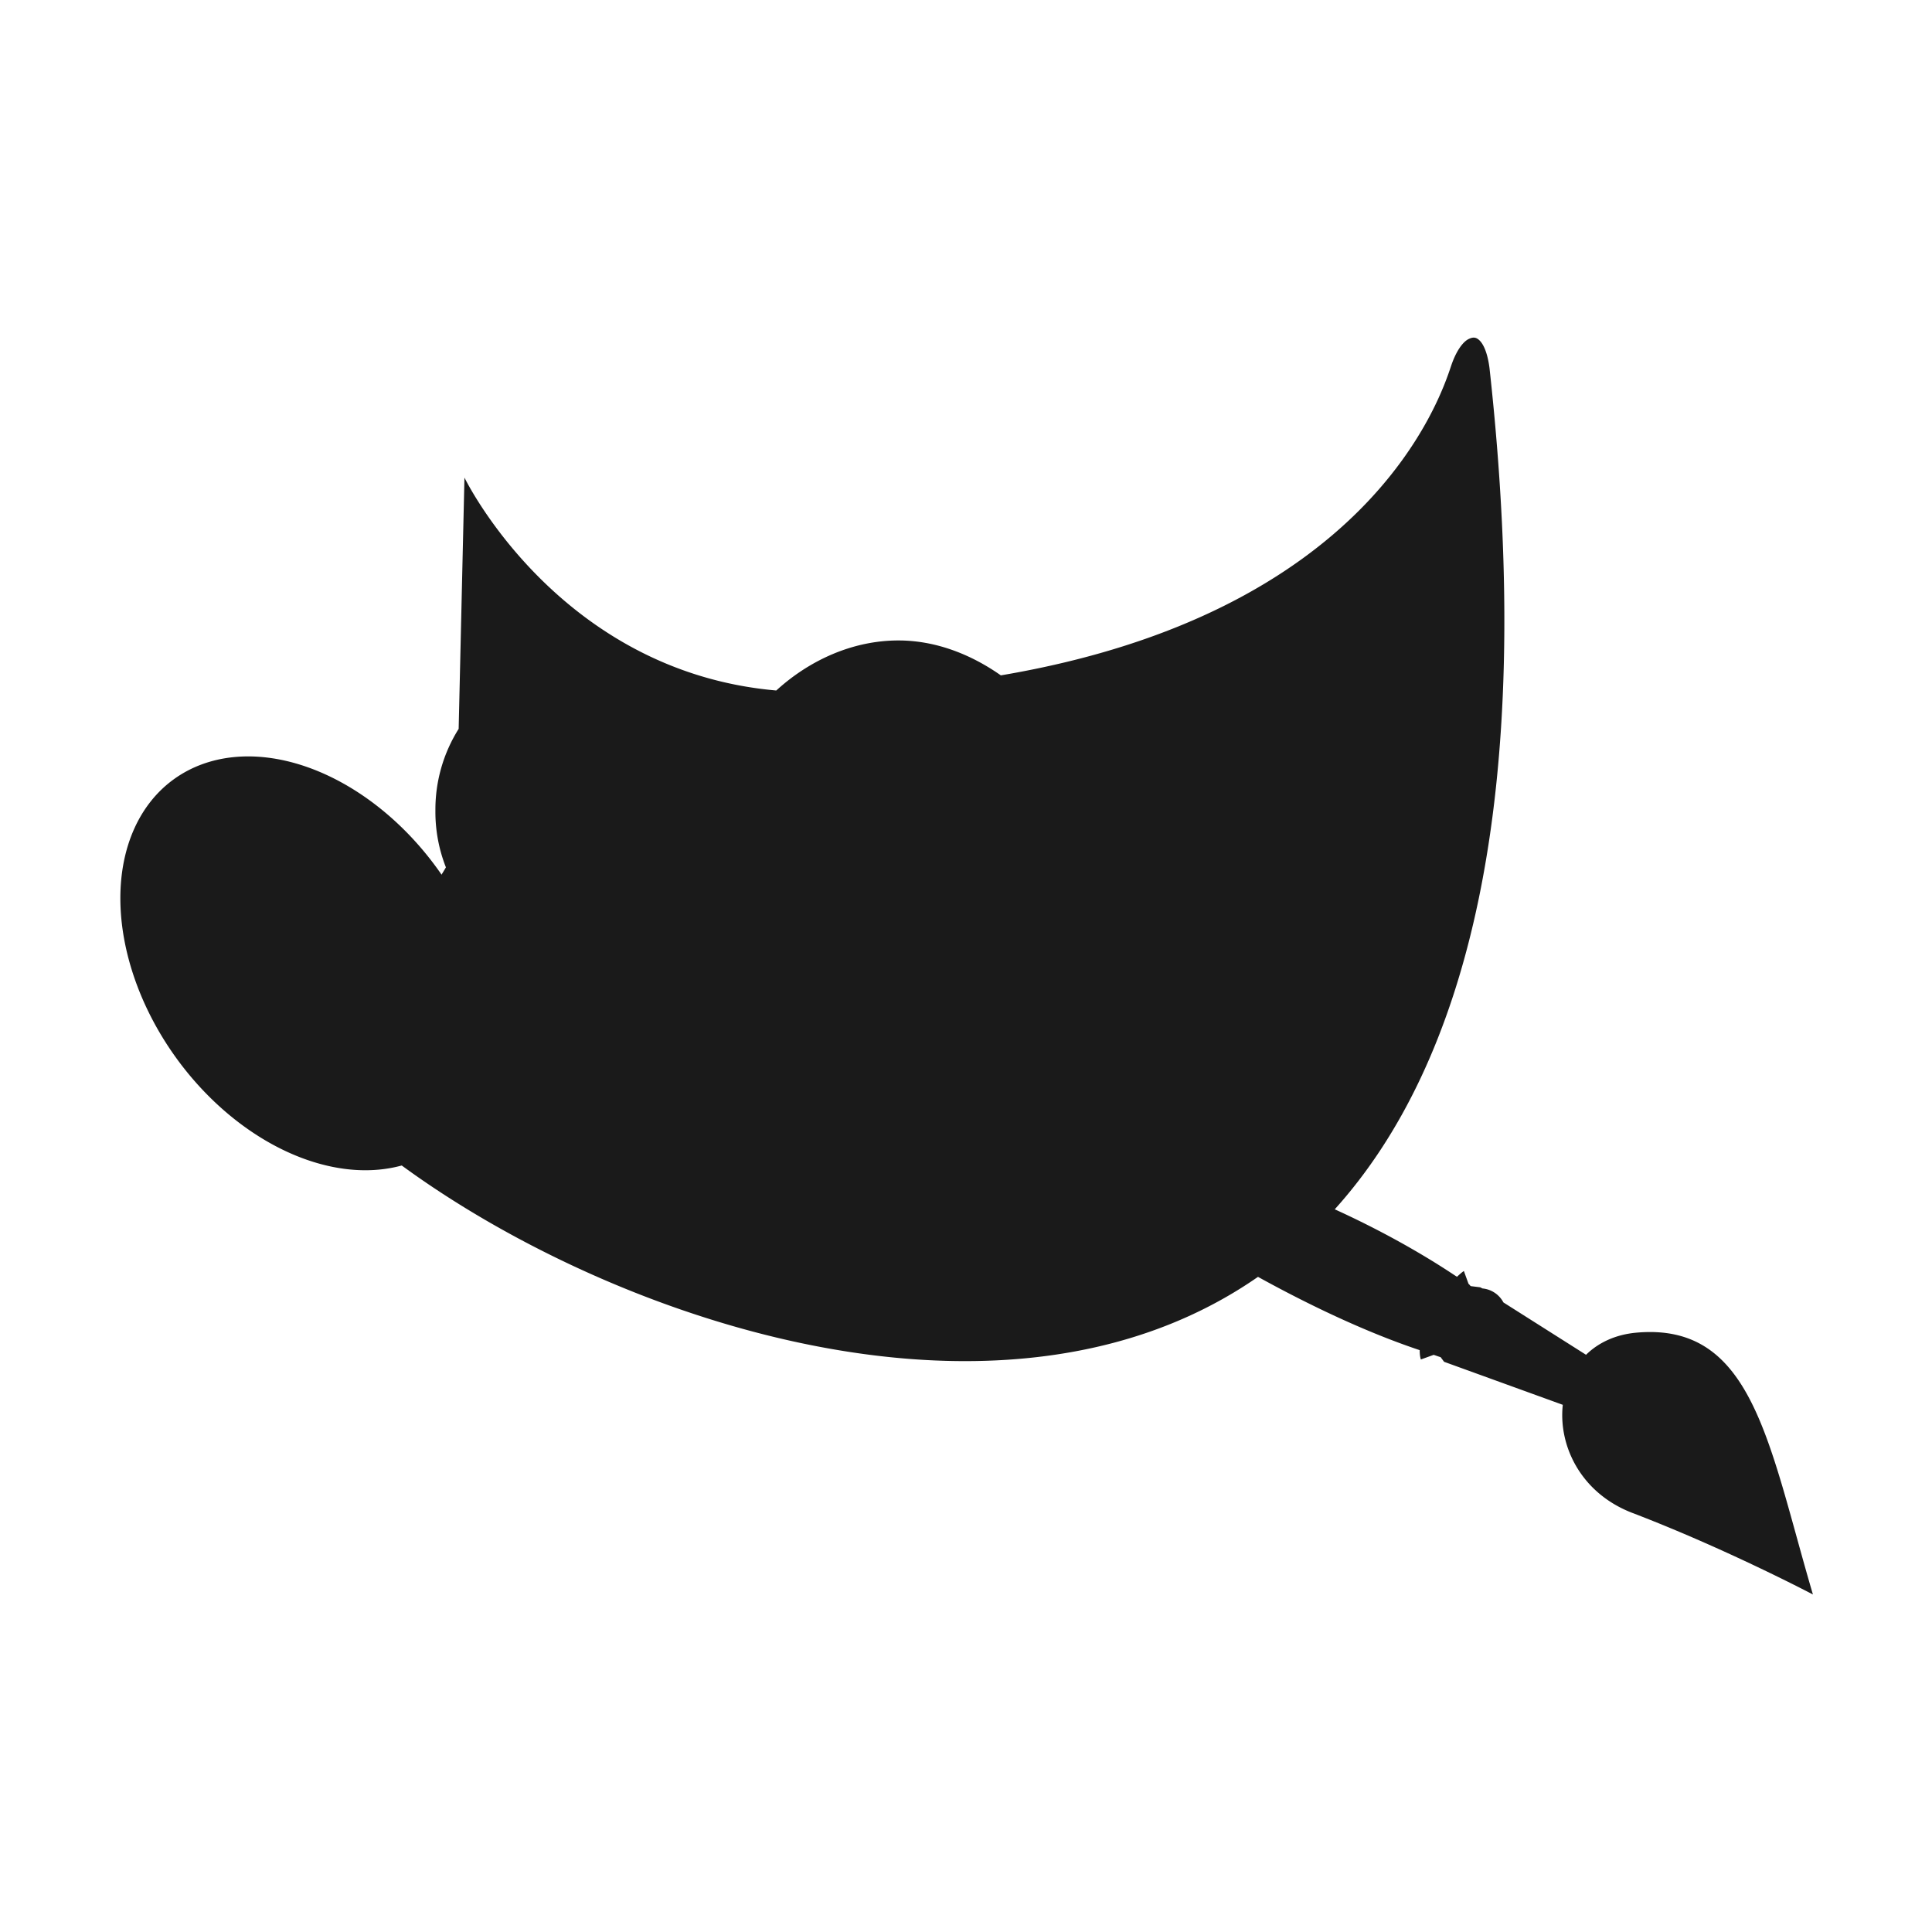 <?xml version="1.0" encoding="UTF-8" standalone="no"?>
<!-- Created with Inkscape (http://www.inkscape.org/) -->

<svg
   xmlns:dc="http://purl.org/dc/elements/1.1/"
   xmlns:cc="http://creativecommons.org/ns#"
   xmlns:rdf="http://www.w3.org/1999/02/22-rdf-syntax-ns#"
   xmlns:svg="http://www.w3.org/2000/svg"
   xmlns="http://www.w3.org/2000/svg"
   xmlns:sodipodi="http://sodipodi.sourceforge.net/DTD/sodipodi-0.dtd"
   xmlns:inkscape="http://www.inkscape.org/namespaces/inkscape"
   width="30"
   height="30"
   id="svg2"
   sodipodi:version="0.32"
   inkscape:version="0.48.4 r9939"
   sodipodi:docname="acorn.svg"
   inkscape:output_extension="org.inkscape.output.svg.inkscape"
   version="1.1">
  <defs
     id="defs4">
    <clipPath
       clipPathUnits="userSpaceOnUse"
       id="clipPath17670-8">
      <path
         inkscape:connector-curvature="0"
         d="m 0,288.75 201.25,0 L 201.25,0 0,0 0,288.75 z"
         id="path17672-4" />
    </clipPath>
    <clipPath
       clipPathUnits="userSpaceOnUse"
       id="clipPath18098-9">
      <path
         inkscape:connector-curvature="0"
         d="m 0,288.75 201.25,0 L 201.25,0 0,0 0,288.75 z"
         id="path18100-2" />
    </clipPath>
    <clipPath
       clipPathUnits="userSpaceOnUse"
       id="clipPath17356-3">
      <path
         inkscape:connector-curvature="0"
         d="m 0,288.75 201.25,0 L 201.25,0 0,0 0,288.75 z"
         id="path17358-6" />
    </clipPath>
    <clipPath
       clipPathUnits="userSpaceOnUse"
       id="clipPath18256-8">
      <path
         inkscape:connector-curvature="0"
         d="m 0,288.75 201.25,0 L 201.25,0 0,0 0,288.75 z"
         id="path18258-5" />
    </clipPath>
    <clipPath
       clipPathUnits="userSpaceOnUse"
       id="clipPath17038-7">
      <path
         inkscape:connector-curvature="0"
         d="m 0,288.75 201.25,0 L 201.25,0 0,0 0,288.75 z"
         id="path17040-4" />
    </clipPath>
  </defs>
  <sodipodi:namedview
     id="base"
     pagecolor="#ffffff"
     bordercolor="#666666"
     borderopacity="1.0"
     inkscape:pageopacity="0.0"
     inkscape:pageshadow="2"
     inkscape:zoom="10.2"
     inkscape:cx="15"
     inkscape:cy="15"
     inkscape:document-units="px"
     inkscape:current-layer="layer1"
     inkscape:window-width="656"
     inkscape:window-height="1029"
     inkscape:window-x="0"
     inkscape:window-y="19"
     showgrid="false"
     inkscape:window-maximized="0" />
  <g
     inkscape:label="Capa 1"
     inkscape:groupmode="layer"
     id="layer1"
     transform="translate(0,-1022.362)">
    <path
       sodipodi:type="arc"
       style="color:#000000;fill:#1a1a1a;stroke:#d4d4d4;stroke-width:1.028;stroke-opacity:1;marker:none;visibility:visible;display:inline;overflow:visible;enable-background:accumulate"
       id="path16617-6-6"
       sodipodi:cx="15.16226"
       sodipodi:cy="16.56851"
       sodipodi:rx="14.008413"
       sodipodi:ry="14.008413"
       d="m 29.171,16.569 c 0,7.737 -6.272,14.008 -14.008,14.008 -7.737,0 -14.008,-6.272 -14.008,-14.008 0,-7.737 6.272,-14.008 14.008,-14.008 7.737,0 14.008,6.272 14.008,14.008 z"
       transform="matrix(0.973,0,0,0.973,330.508,953.632)" />
    <path
       style="fill:#1a1a1a;stroke:#d4d4d4;stroke-width:1px;stroke-linecap:butt;stroke-linejoin:miter;stroke-opacity:1"
       d="m 345.296,957.89 0,11.863 0,0"
       id="path16623-6-2"
       inkscape:connector-curvature="0"
       inkscape:transform-center-y="-5.9314904" />
    <path
       style="fill:#1a1a1a;stroke:#d4d4d4;stroke-width:1px;stroke-linecap:butt;stroke-linejoin:miter;stroke-opacity:1"
       d="m 357.159,969.753 -1.709,0 0,0"
       id="path16623-4-2-0"
       inkscape:connector-curvature="0"
       inkscape:transform-center-x="-0.854382" />
    <path
       style="fill:#1a1a1a;stroke:#d4d4d4;stroke-width:1px;stroke-linecap:butt;stroke-linejoin:miter;stroke-opacity:1"
       d="m 345.296,981.616 0,-2.018 0,0"
       id="path16623-4-3-9-0"
       inkscape:connector-curvature="0"
       inkscape:transform-center-y="1.0091015" />
    <path
       style="fill:#1a1a1a;stroke:#d4d4d4;stroke-width:1px;stroke-linecap:butt;stroke-linejoin:miter;stroke-opacity:1"
       d="m 333.433,969.753 11.863,0 0,0"
       id="path16623-4-3-4-1-0"
       inkscape:connector-curvature="0"
       inkscape:transform-center-x="5.9315" />
    <path
       inkscape:connector-curvature="0"
       sodipodi:nodetypes="cccccccccccccc"
       id="path9518-0-7"
       d="m 15,1025.992 -11.242,9.924 2.248,0 0,12.818 6.745,0 0,-7.564 4.651,0 1.3e-5,7.564 6.591,0 0,-12.818 2.248,0 -11.242,-9.924 0,0 0,0 z"
       style="font-size:12px;fill:none;stroke:none" />
    <g
       transform="translate(-406.901,703.212)"
       id="g11391">
      <path
         id="path4323-9"
         d="m 429.813,324.397 c -0.034,-0.011 -0.071,-1.1e-4 -0.108,0.018 -0.089,0.044 -0.194,0.186 -0.271,0.416 -0.178,0.535 -1.291,3.841 -6.992,4.806 -0.465,-0.327 -1.013,-0.542 -1.59,-0.542 -0.709,0 -1.38,0.305 -1.897,0.777 -3.386,-0.296 -4.842,-3.306 -4.842,-3.306 l -0.09,3.902 a 2.351,2.351 0 0 0 -0.361,1.265 2.351,2.351 0 0 0 0.163,0.885 c -0.374,0.662 -1.196,1.392 -2.981,1.915 0.501,2.745 10.078,8.274 15.591,4.444 0.806,0.445 1.69,0.864 2.511,1.138 1.7e-4,0.054 0.004,0.098 0.018,0.145 l 0.199,-0.072 c 0.035,0.011 0.073,0.026 0.108,0.036 l 0.054,0.072 1.843,0.668 c -0.07,0.641 0.283,1.374 1.084,1.68 1.454,0.556 2.8,1.265 2.8,1.265 -0.693,-2.354 -0.934,-4.231 -2.746,-4.065 -0.325,0.03 -0.589,0.158 -0.777,0.343 l -1.283,-0.813 a 0.41,0.41 0 0 0 -0.325,-0.217 l -0.036,-0.018 -0.145,-0.018 c -0.013,-0.009 -0.023,-0.027 -0.036,-0.036 l -0.072,-0.199 c -0.033,0.021 -0.073,0.059 -0.108,0.09 -0.57,-0.382 -1.221,-0.74 -1.897,-1.048 2.019,-2.24 3.148,-6.297 2.403,-13.062 -0.034,-0.266 -0.115,-0.436 -0.217,-0.47 z"
         style="color:#000000;fill:#1a1a1a;fill-opacity:1;fill-rule:evenodd;stroke:none;stroke-width:0.4;marker:none;visibility:visible;display:inline;overflow:visible"
         inkscape:connector-curvature="0" />
      <path
         id="path5198-4"
         style="color:#000000;fill:#1a1a1a;fill-opacity:1;fill-rule:evenodd;marker:none;visibility:visible;display:inline;overflow:visible"
         d="m 413.671,332.61 a 3.526,2.504 54.192 1 1 -4.061,2.93 3.526,2.504 54.192 0 1 4.061,-2.93 z"
         inkscape:connector-curvature="0" />
    </g>
  </g>
</svg>
